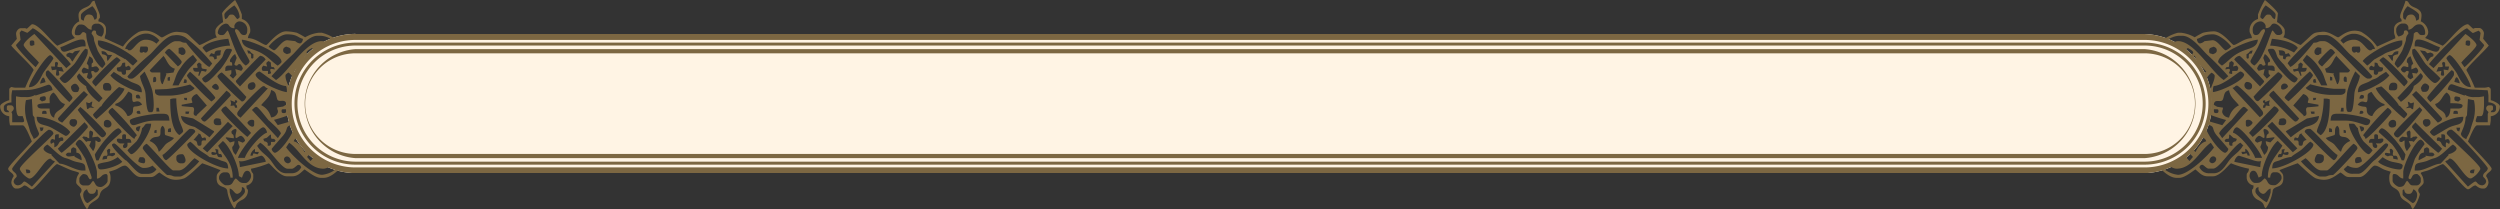 <svg xmlns="http://www.w3.org/2000/svg" viewBox="0 0 549.04 45.93"><rect x="0" y="0" width="549.04" height="45.93" fill="#333333" stroke="none"/><defs><style>.cls-1{fill:#fff4e4;}.cls-1,.cls-2{fill-rule:evenodd;}.cls-2,.cls-3{fill:#7c6742;}</style></defs><title>title_6</title><g id="Layer_2" data-name="Layer 2"><g id="Layer_1-2" data-name="Layer 1"><path class="cls-1" d="M78.07,7.47H471A15.29,15.29,0,0,1,471.62,38H77.42v0a15.29,15.29,0,0,1,.65-30.56"/><path class="cls-2" d="M17.77,3.35c0-.66,1.93-1.62,2.51-2a3.93,3.93,0,0,1,1,1.68v.67c0,.45-.24.49-.5.67-.31-.64-.29-1.18-1.35-1.18-.6,0-1,.67-1,1.35-.38-.11-.67-.17-.67-.68Zm31.51-.17c0-.51,1.77-1.73,2.18-2a4.44,4.44,0,0,1,1.18,2.52c0,.23-.35.4-.51.5-.45-.33-.58-1-1.17-1h-.17c-.77,0-.52.79-1.34,1a2.41,2.41,0,0,1-.17-.84ZM51.46,5.7a1.29,1.29,0,0,1,1-1h.17a1.8,1.8,0,0,1,1.67,2c0,.52-.15,1-.67,1-1.06,0-.79-1.06-1.84-1.34-.22.44-.17-.14-.17.5,0,.07,1.38,3.15,1.48,3.38.23.49,1.71,3,1.71,3.16,0,.46-.55.81-.84,1C51.89,13,50.39,7,50,6.7c-.46.34-.59,1-1.18,1h-.33c-.33,0-.67-.3-.67-.5a2.25,2.25,0,0,1,1.67-2h.17c.81,0,.49,1,1.84,1ZM20.12,6A.94.94,0,0,1,21,5.2h.67A1.7,1.7,0,0,1,22.8,6.37v.5a1.77,1.77,0,0,1-.5,1.18c-2-.47-.62-1.35-1.68-1.35-.21,0-.5.35-.5.68,0,.09.38.45.47.87.12.57,0,.44.19,1s.38,1.08.62,1.72c.35.92,1.73,2.44,1.73,3.13a6.92,6.92,0,0,1-.67.84c-1.53-1-3.52-4.9-3.52-7.54-.3-.21-.29-.34-.67-.34s-.41.67-1,.67h-.34c-.39,0-.5-.12-.5-.5,0-.81.46-1.85,1.17-1.85h.17C19,5.36,19,6.45,20.12,6.54ZM6,7.21a15.24,15.24,0,0,0,1.18-1c1.43.33,7.49,6.56,8.38,7.88l-1,.87-7-7.5C7,7.81,5.2,9.28,5.2,9.89s2.9,3.19,3.35,3.86l-.71,1c-.52-.34-4.32-4.31-4.32-4.83,0-.12.83-.91,1-1.17L4.32,7.21c0-.07.29-.39.37-.51.48.12,1.19.51,1.34.51m21.46,3.52C27.8,9.39,30.26,7.38,32,7.38h.5A4.18,4.18,0,0,1,35,8.88l-.64.71A3.56,3.56,0,0,0,32,8.72c-1.8,0-2.69,2.34-3.52,2.34-.66,0,0-.25-1-.33M59,10.23c.59-.88,2.6-2.69,4-2.69,2.33,0,2.3.68,3.52,1,0,.44-.27,1-.67,1a1.9,1.9,0,0,1-1-.5l-1.68-.2c-1.16-.13-2.43,2.21-3,2.21A3.34,3.34,0,0,1,59,10.23M28,16.76A40,40,0,0,1,32.9,12c1.19-1.07,3.51-4.24,5.32-4.24a3.65,3.65,0,0,1,2.53.49,32.53,32.53,0,0,1,5.85,5.71L46,14.7c-.93-.18-4.48-4.35-5.13-5.31-1.15,0-.89-.34-1.67-.34h-.67c-1.92,0-8.37,8.22-9.56,8.22h-.33c-.45,0-.5-.25-.68-.51m33.87-3.18c0,.23-.66.71-.84.84-1.41-.95-2.06-2-3.94-2.94s-3.78-.85-3.94-2.76c2.25.18,8.72,3.08,8.72,4.86M7.54,9.89c-.47.11-.28.17-.67.17-.23,0-.33-.23-.33-.51V9.39c0-.39.11-.51.5-.51s.5.12.5.51ZM27.45,13c-.6-.41-1.36-.73-2-1.15-1.28-.79-3.95-1-3.95-2.41V8.88c2.53,0,7.82,3.19,8.71,4.53l-1,1c-.68-.46-1.08-1-1.76-1.5m17-2.39c.82-1.22,3.76-1.85,5.7-2l.38,1.5a11.17,11.17,0,0,0-5.24,1.52Zm-31.18-.17c1.18-.27,3.28-1.67,4.7-1.67h.16c.64,0,.67.84.67,1.51h-.5c-1.12,0-3.43,1.17-4.19,1.17-.54,0-.79-.47-.84-1m4.36.69L16.55,12.5l-.61,1-.18-.11c-.67-1.39-1.18-.55-1.18-1.34,0-.27.46-.39.67-.5l.67.18.51-.48Zm13.08,0a2.55,2.55,0,0,1,.16-.83H32c.38,0,.5.11.5.5v.17c0,.32-.3.67-.5.67s-.3-.06-.5-.17c-.45.22.13.17-.51.17-.23,0-.33-.23-.33-.51m16.43.84c.07-.84.57-.84,1.5-.84-.44.92.32,1.15-1,1.18,0,.79.17.65-.5.83-.11-.38-.17-.67-.68-.67h-.5l.44-.72Zm-2.69,5.37c0-.17,1.33-1.07,1.64-1.39a18.1,18.1,0,0,0,1.35-1.66,13,13,0,0,0,1.4-1.62c.28-.5.5-1.87,1.15-1.87h.5c.27,0,.5.1.5.33a20.59,20.59,0,0,1-2.47,4.07c-.61.61-2.56,3-3.4,3a1.13,1.13,0,0,1-.67-.83M54.5,11.73l-.21-.66c.93.07.39.32,1.36.83v.5c0,.48,0,.31-.33.51-.22-.44-.17.13-.17-.51v-.16c0-.51-.2-.47-.65-.51m8.36-1.5c.44.21,1,.19,1,.83v.17c0,.6-.37.45-.84.67-.36-.19-.84-.29-.84-.84s.31-.64.67-.83M24.64,12.07l-1,1.34c-.38-.79.16-1-.53-1.32s-.73.14-.81-.86c1.41,0,.94.84,1.67.84Zm11.57-.5c.19-.3.54-.84,1-.84.13,0,2.69,2.45,2.69,2.85s-.55.81-.84,1Zm4.53-.34v.17a.65.65,0,0,1-.68.67c-.54,0-.12-.15-.83-.34V10.56a2.66,2.66,0,0,1,.83-.17,1.14,1.14,0,0,1,.68.84m-27.67,6c.32-.48,2.52-2.39,3.15-3.06s1.76-2.9,2.55-3.48l.5.2v.64c0,1.4-3.93,6.7-5,6.7-.47,0-1-.7-1.18-1m37.39-4c0-.07.69-1.21,1.17-1.34l.33.84-.5,1.34c0,.24.23.34.51.34s.11-.34.67-.34c.2,0,.67.75.67,1,0,.09-.24.36-.34.5l-1.32-.4.27,1.25-.75.86-.75-.67c.24-.34.37-.33.37-.71v-.5l-1.33.2v-.53a.64.64,0,0,1,.67-.67H51c0-1.38-.5-.23-.5-1.18M6.37,19.11c.12-1.41,3.82-7,4.69-7a1.55,1.55,0,0,1,.67.67c0,.39-2,2.71-2.37,3.49-.57,1.15-1.35,2.88-3,2.88M51.8,17.77c0-.1,5.13-5.53,5.36-5.53a1.57,1.57,0,0,1,1.18.83L52.69,19c-.32-.45-.89-.79-.89-1.22m-31.52.17c0-.45,4.91-5.37,5.37-5.37.16,0,.73.53.84.67L21,19c-.32-.44-.74-.66-.74-1.07m17.61.83c.78-1.63.62-2.29,1.81-3.88a10.14,10.14,0,0,1,2.71-2.82l.88,1.15c-.67,1-1.46,1.41-2.28,2.64a28.63,28.63,0,0,0-1.78,2.91ZM19.63,12.35c.56.33.82.55.82,1.23,0,.32-.33.11-.33.67v.5c.68-.06.37-.17,1-.17.28,0,.55.49.67.67-.19.29-.36.67-.84.67-.32,0-.11-.33-.67-.33s0,.84,0,1.17-.48.55-.67.67L19.07,17l.25-1-1.05.15c-.1-.14-.33-.39-.33-.49a1,1,0,0,1,.5-.84l1,.42,0-.59c0-.37-.13-.36-.39-.69Zm-7.56,1.73c0-.48,0-.31.33-.5.13.09.34.09.34.33,0,.65-.66.84.84.84l.42,1-1.08-.18c0,.56.39,1.05-.35,1.05-.49,0-.17-.71-.17-1.35l-1,.16-.2-.82h.87Zm45.43,1c0-.38.13-.37.33-.67l.83.2c-.1-.51-.16-.32-.16-.71,0-.23.35-.4.51-.5l.48.36c0,1.88.52.23.86,1.48-.41,0-1-.33-1,.17s.66.74-.5.84v-.67H58c-.38,0-.5-.12-.5-.5m-14.42.67c-.55,0-.63-.34-.67-.84h1l-.15-.82.46-.38.51.38c0,1.22.1.9,1.19,1.15-.23.86-.18.36-1.17.34l-.5,1.11-.21-.11.21-.83Zm-17.43-.67c0-.56.56,0,1-.69.29-.48-.05-.58.85-.65v.5c0,.73.38.36.67.17.26.17.51.22.51.67,0,.23-.23.33-.51.33h-.5v.5c0,.39-.12.51-.5.51s-.43-.39-.51-.67c-.6,0-1-.08-1-.67m10.18-2.73-.12-.12c.75.2,1,2.45,2.68,2.85l-.31.85-1.72.22.18.16-.82,2.19-.18-.07a2.65,2.65,0,0,1-.34-1.34V15.92H33.53c-.45,0-.5-.24-.65-.47ZM10.56,15.42c.58.39,5.36,5.63,5.36,6s-.41.63-.67,1c-.67-.45-5.19-5.38-5.19-6v-.34c0-.45.24-.49.5-.67m16,1.41c.92.69,1,.42,1.78.9,1.47.92,2.81.58,2.81,2.55-1.94-.16-6-2.37-6.9-3.71l.73-.78c.5.32,1,.63,1.58,1m36.27,2.11a2.41,2.41,0,0,1,.17.84v.5c-1.64-.13-6.87-2.56-6.87-3.85a1.13,1.13,0,0,1,.84-.67c.35,0,3.81,3.14,5.86,3.18M41.74,15.76c.63.46,5.53,5.25,5.53,5.7,0,.23-.65.71-.84.83-.69-.46-5.36-5.06-5.36-5.69,0-.17.53-.74.67-.84m-20,6.67c-.77-.5-2.79-2.3-2.82-3.49-.58-.31-2-1.38-2-2.18,0-.09.24-.37.34-.5l.15-.15,5.12,5.44Zm27-6.51a69.63,69.63,0,0,1,5.37,5.37c-.2.38-.45,1-1,1-.12,0-5.36-4.86-5.36-5.53,0-.16.64-.84,1-.84m-17-.2a23.41,23.41,0,0,1,1.68,4.1c.22.85.68,4.82-.13,4.82h-.5c-.68,0-.76-3.47-.86-4.18-.15-1.2-1-2.36-1.19-3.74Zm5.07,2c0-.79-.14-.67.5-.84v.84Zm-3.19-.34c0-.27.1-.5.34-.5s.33.23.33.5v.17c0,.51-.19.47-.67.5Zm-24.81,1c0-.35.4-1.34.68-1.34s.42.69.5,1Zm31.69-1c.37.1.5,0,.5.51s-.35.3-.7.32Zm7.54,1.85c0,.38-.12.5-.5.5s-1-.47-1-.67a1.13,1.13,0,0,1,.84-.67,1.13,1.13,0,0,1,.67.84m6.37-.34c0-.54.61-.84,1.17-.84.21,0,.51.35.51.67v.17a1,1,0,0,1-.84.84h-.17a.65.65,0,0,1-.67-.67Zm-38-.5c.55,0,.8.63,1,1-.22.47-.07.84-.67.84h-.33c-.54,0-.84-.61-.84-1.17a1.13,1.13,0,0,1,.84-.67m8,1c0,.39-.11.51-.5.51H23.3a.65.65,0,0,1-.67-.67v-.34a.65.65,0,0,1,.67-.67h.34c.54,0,.83.61.83,1.17m12.07.17a29.55,29.55,0,0,0,5.2-1l1,.79C42.16,20.33,39,21,37.21,21h-2c-.56,0-1.17-.29-1.17-.83v-.51ZM5.7,19.78c2.35,0,4.52-1.17,5-1.17s.8.7.84,1.17L7.76,21l0-.18a3.62,3.62,0,0,1-2.18.5H4.69a10,10,0,0,1-1.17-.17c0,1-.17,4.36.67,4.36H5c.13.59.68,1.34-.17,1.34H2.68V25.31a1.05,1.05,0,0,0-.17-.67c.24-.34.51-.43.51-.84a.65.65,0,0,0-.67-.67H2c-.39,0-.5.12-.5.51v.16c0,.71.23.09.5.84h-.5A.65.65,0,0,1,.84,24v-.5c0-.59,1.06-1,1.67-1V21a10,10,0,0,1,.17-1.17Zm46.43,5c0-.56,5.18-5.87,5.7-5.87s.24.3,1,.5l-6,6.44c-.35-.26-.74-.43-.74-.9ZM22.3,23.3c.16-.72,3.25-3.79,3.85-4.19l1.17.36c0,1.11-5.19,6-6.2,6.68-.25-.37-.67-.59-.67-1,0-.13,1.29-1.35,1.51-1.67ZM12.74,26c0-.11,5.18-5.68,5.7-6l.88.8-5.67,6.14c-.43-.26-.91-.36-.91-.91m37-6.12c.38.28.93.63.93,1.09,0,0-5.26,5.7-5.7,5.7s-.65-.38-.85-.68ZM30.34,21.62c-.38,0-.5-.11-.5-.5,0-.23.23-.33.5-.33s.47.44.5.83Zm-5,1.18c1.38-.37,2.15-1.63,2.85-2.68.36.19.84.29.84.83v.34c0,2.4,1-.15,2.18,1.68-1.6.84-2-.14-2,1.34A1.19,1.19,0,0,1,28,25.48a4.09,4.09,0,0,0-2.68-2.35ZM41.07,22c-.65-.06-.51.1-.67-.5h.67ZM8.88,21.29c.53-.06,1.18-.45,1.18.33,0,.6-.37.45-.84.67l-.54-.46Zm34.24,4.06.13.13c-1.47-.12-.1-1.5-.9-1.95,0,0-2.19-.17-2.45-.23V23l2.33-.42c0-.61-.15-.29-.15-.93a1.6,1.6,0,0,1,1.17-1s2,2.31,2.18,2.51Zm7.5-2.09.14-.62L50.59,22l1,.41,0-.42c.25.07.5,0,.5.33s-.33.2-.33.51.26-.07.33.84c-.8-.09-.28.23-.67-.51Zm-31-.63c.23,0,.1-.18.67-.34l-.19,1,.61.42c-.46,0-.47-.08-.92-.08-.23,0-.09.18-.67.33l-.21-1.5c.52.1.33.16.71.16m37.72.5c.64-.95,2.05-1.79,2.18-3.35,1.19.32,1.05,1.06,1.36,2s1.86-.36,2,1.2l-.72.43-1.29.2c.06.72.17.41.17,1a1.6,1.6,0,0,1-1.51,1.18,4.06,4.06,0,0,0-2.18-2.69M10.9,22a1.69,1.69,0,0,1,.83-1.68c1,.69,1.15,2.15,2.52,2.52-.37,1.38-2.31,1.33-2.35,3-.74-.2-1-1.12-1-2H9.22c-.52,0-1-.15-1-.67s2-.5,2.69-.5ZM7.57,25.79c0,1.6,1,3.27,1,3.55,0,.55-.71,1-1.17,1.17-.15-.55-.61-1-.88-2-.13-.48-.44-1.5-.64-2A9.11,9.11,0,0,1,5.7,22L7,21.75l.21,3.56Zm31.15-3.66a20.58,20.58,0,0,0,.5,3.69c.16,1,1,2.43,1,3,0,.24-.65.72-.84.84-1.82-1.22-2-5.24-2-7.88a2.79,2.79,0,0,1,.84-.17h.5ZM23.3,29.34a1,1,0,0,1-.84.83c-.54,0-5-5.27-5.39-6.06l.56-.62c.69.46,5.67,5.25,5.67,5.85m35.75-2.9c.48.49,2.64,2.32,2.64,2.9,0,0-.6.9-.67,1l-5.7-6.2c.38-.25.59-.67,1-.67s2.28,2.53,2.72,3m-24.69-2.8h.51l.17.83h-.68Zm14.25.5a1.65,1.65,0,0,1,1-.84c.06,0,5.19,5.36,5.53,5.87l-.8.87c-.75-.51-5.74-5.3-5.74-5.9m13.75.67c-.39,0-.5-.12-.5-.5s.23-.34.5-.34h.5c0,.54.06.84-.5.84M30.84,25c-.37,0-.83.05-.83-.34,0-.23.22-.33.5-.33s.31.34.33.67m9.9-.51h.83c-.18.68,0,.49-.83.51Zm-31-.16c.51,0,.47.19.51.67h-1c0-.48,0-.67.5-.67m14.08.33c0-.46.55-.81.84-1a51,51,0,0,1,5.37,6c0,.26-.33.19-.51.84-.7-.19-5.7-5.47-5.7-5.87M47,29l-1,1.16a28.53,28.53,0,0,0-3.25-2.28c-1.42-.39-2.81-.77-3-2.41L42.4,26,47,28.82ZM15.42,29c-.19.29-.54.84-1,.84-.15,0-2.75-1.66-3.43-1.94-1.61-.69-2.9-.36-2.94-2.25,2.57,0,6.38,1.86,7.37,3.35M28.5,26.49c0-.68,5-1.51,6.37-1.51h.84c1.26,0,1.41.35,1.5,1.51H33.86c-2,0-3.92,1-4.52,1s-.84-.58-.84-1m20.11.67c0,.23-.22.33-.5.33h-.5a.65.65,0,0,1-.67-.67v-.17a.65.65,0,0,1,.67-.67,2.41,2.41,0,0,1,.84.17c0,.69.16.38.16,1m7.21.16c0,.39-.11.51-.5.51a1.68,1.68,0,0,1-1-.84,1.13,1.13,0,0,1,.84-.67h.17c.39,0,.5.11.5.5Zm-38.89-.5V27a1.13,1.13,0,0,1-.67.84c-.43,0-1-.37-1-.84s.22-.84.67-.84h.34a.65.65,0,0,1,.67.67m7.54.34v.16a.74.74,0,0,1-.83.67c-.4,0-.84-.21-.84-.67V27a.65.65,0,0,1,.67-.67h.17a1,1,0,0,1,.83.84m25.58-.41,1.05.94-5.59,5.75-1-.85ZM31.18,28.16c.59-.4.58-1,1.17-1h.84c0,2-3.26,6.7-4.36,6.7-.23,0-.71-.65-.84-.84.37-.54,1.36-1.32,2-2a6.71,6.71,0,0,0,1.21-2.82m-1.34,0c0-.35.62-.47,1-.5l-.35,1.17c-.36-.1-.65-.16-.65-.67m-20.92.66L8.71,28h.85c-.16.66-.08.68-.64.83m9.65-2c.29.42.71.63.71,1V28a38.31,38.31,0,0,1-5.7,5.54c-.23,0-.72-.66-.88-.88ZM36.88,29c0-.74,0-.78.67-.84V29Zm13.91,0a1.13,1.13,0,0,1,.84-.67c.76,0-.19,1.27.17,2,.56-.15.69-.5,1.17-.5a1.63,1.63,0,0,1,.84,1c0,.23-.35.4-.5.51l-1-.4c0,1,.31.92.31,1.4,0,.06-.74,1.48-.84,1.68A2.23,2.23,0,0,1,51,32.35c0-.21.48-.29.5-1.34l-1,.28-.95-1,.14-.14,1.66.22c0-1.28-.5-.6-.5-1.35m-30,4.86a24.56,24.56,0,0,1,2.3-3.23c.55-.54,2.1-2.47,2.89-2.47a1.13,1.13,0,0,1,.67.84s-2.68,2.38-3,2.73a14.43,14.43,0,0,0-2.06,3.47h-.5a5.71,5.71,0,0,1-.33-1.34m13.07-4.69c0-.65,0-.53.5-.67v.67ZM35.71,34c.8-.22,5.55-5.7,6-5.7h.17c.51,0,1,.15,1,.67,0,.12-6,6.2-6.37,6.2s-.79-.7-.83-1.17m16.59.67c.36-1.52,4.58-6.71,5.53-6.71.42,0,.8.7.84,1.18-1.37.36-4.47,4.06-4.86,5.53ZM2.68,37.05c0-.59,7.34-8.55,8.05-8.55.43,0,1,.36,1,.84s-7.37,6.82-7.37,7.71v.16a4.67,4.67,0,0,0,2,2h.17c1.21,0,3.34-4.36,4.52-4.36.26,0,.19.33.84.5l.17.15L7,41l-.14-.13c-.3-.2-1.18-1-1.51-1s-.49.83-1.51.83A.94.94,0,0,1,3,39.9c0-.63.67-.93.67-1.18,0-.88-1-.94-1-1.67m15.93-7h.16c.55,0,.13.14.84.33V29s.17-.33.17-.34c.29.08.67.2.67.51,0,.63-.11.31-.17,1L21.45,30c.29.21.68.38.68.85,0,.24-.23.34-.51.34s-.09-.18-.67-.34v1a2.88,2.88,0,0,1-.5,1.34L19.6,32,20,31l-.57,0c-.32,0-.29.06-.5.17l-.87-1c.48-.26-.1-.2.54-.2m14.25,1c.8-1.19,1.51-.72,2.11-1.07s-.1-1.67.74-2.28c.85.62.26,1.69.63,2.05,0,0,1.69.53,1.88.63-.48.71-1.19.79-1.81,1.38-.39.38-1.16,1.54-1.54,1.64a3.16,3.16,0,0,0-2-2.35M12.07,30c0-.56.3-.49.84-.51v.84c.47-.11.28-.17.67-.17.23,0,.33.23.33.51,0,.58-.53-.11-1,.8-.25.45-.38.71-1,.87.2-2.38-.84.28-.84-1.34,0-.09.24-.37.34-.5l.66.19Zm31.35-.67c.89.07.5.25,1,1,.63-.15.77-.35.84.5h-.5c-1,0,0,1.18-1,1.18-.79,0,0-1.08-1.27-1.26l1.1-1.29Zm17.1,1.5c-.2.27,0,.34-.51.34h-.5c0,.54.05.84-.5.84s.1-.37-.4-.76-.54.13-.78-.75l.77-.25.8-.72.11.13c0,1.53.36.3,1,1.17M28,31.85a.64.64,0,0,1-.67.67c-.23,0-.33-.23-.33-.5,0-.09.24-.37.33-.51l-1,0c-.29-.15-.67-.32-.67-.79s.78-.2,1.17-.17V30c0-.39.12-.51.5-.51s.34.23.34.51v.5h.5c.55,0,.63.34.67.84H28ZM16.6,31.68a1.65,1.65,0,0,1,.83-1c1.11,0,3.86,5.46,3.86,7.21v1.34c.95-.08,1-1,2-1,.24,0,.34.23.34.5v1c0,.49-1,1.34-1.51,1.34-1.28,0-1.11-.92-1.68-1.34-.45.33-.58,1-1.17,1h-1a1,1,0,0,1-.84-.83v-.67c0-.37.68-1,.84-1,1.23,0,.9.73,1.51,1.17.28-.19.34,0,.34-.5,0-.06-1.22-3.49-1.38-4a28.3,28.3,0,0,0-2.14-3.22m11,3.55c-.53-.41-3-2.77-3-3.38,0-.23.23-.34.5-.34.59,0,5,5.37,6.38,5.37h.33a3.34,3.34,0,0,0,1.68-.5l.87.8a2.24,2.24,0,0,1-2,1H31.18c-1.08,0-2.58-2.23-3.55-3m18.3-.7a8.49,8.49,0,0,1,2.59.77c1.21.4,1.48.26,1.6,1.75-2.72,0-9-3.7-9-5.2,0-.28.48-.54.67-.67.65.44,1.29,1.22,2,1.81.51.41,2,1.26,2.15,1.54m2-2.51,1-1c1.31.88,3.52,5.38,3.52,7.71l.67.34c.24-.51.43-1.51,1.17-1.51.55,0,.84.61.84,1.17s-.64,1.51-1.17,1.51h-.5c-.9,0-1.09-.61-1.68-1-.77.51-.51,1.5-1.84,1.5h-.34c-.51,0-1.51-1.06-1.51-1.5v-.34a1.28,1.28,0,0,1,1-1h.67c.59,0,.79.59.84,1.17h.5c0-3.33-2-4.88-3.19-7m8.55,0,.67-.67c1.74.91,4.62,5.7,6,5.7h1c.44,0,1.09-.84,1.35-.84.44,0,.49.24.67.5A2.27,2.27,0,0,1,64,38.05H62.86c-1.7,0-2.59-1.75-3.39-2.81-.91-1.21-2.26-1.86-3-3.22m6.37.33.67-1c2.38,1.59,4,5.7,7.55,5.7a2.91,2.91,0,0,0,1.6-.68,14.28,14.28,0,0,1-3.58-2l-.89,1-.12-.16-.64-.75.78-.84a10.32,10.32,0,0,1-.82-.8l-.5.59c-.53-1-1.2-2.1-2.37-2.37a1,1,0,0,1,.94-.79,15.1,15.1,0,0,1-.93-1.84c-.87,2.1-3.29,5.15-4.2,5.15a1.13,1.13,0,0,1-.67-.84c0-.1,2.19-2.56,2.47-2.89,1.39-1.65.27-1.95,2-2.46-.08-.24-.16-.48-.22-.73L61,27.47l-.83-1.15a33.42,33.42,0,0,0,3.46-1.12,14.1,14.1,0,0,1-.21-2.44A14.84,14.84,0,0,1,63.69,20c-.3-1.37-1-2.24-1-3.4,0-.28.48-.55.67-.68a3.39,3.39,0,0,1,1.12,1.38q.26-.64.57-1.26a.88.88,0,0,0-.52-.28A9.74,9.74,0,0,1,66,14.21c.74-.73.61-1.08,1-2a1.46,1.46,0,0,1,.38.46c.13-.14.27-.28.41-.41a2,2,0,0,1-.46-.72c0-.41.85-.79,1.17-1a6,6,0,0,1,.63.56,15,15,0,0,1,2.7-1.63,2.12,2.12,0,0,0-1.15-.44c-3.59,0-7.29,6.7-10.06,8.55l-1-.84a62.44,62.44,0,0,1,4.73-4.82c1.15-1.15,3.39-4.06,5.33-4.06h.83a5,5,0,0,1,2.67,1.06,6.37,6.37,0,0,1,.66-.21c-.26-.2-.48-.35-.58-.42a9.43,9.43,0,0,0-2.58-1.1h-.67a7.64,7.64,0,0,0-3,1,18.09,18.09,0,0,0-1.82-1,11.56,11.56,0,0,0-2.38-.31c-1.9,0-4,3-4.36,3-.69,0-2.22-1.47-4-1.51.07-.82.51-1,.51-1.51a2.57,2.57,0,0,0-1.85-2.68v-1A19.45,19.45,0,0,0,51.63,0c-.37.27-2.91,2.52-2.85,3L49,4.86c-.54.27-1.7,1.18-1.7,1.84v.51a1.66,1.66,0,0,0,.34,1c-1.16.27-3.43,1.68-3.86,1.68,0,0-1.29-1.16-2.13-2S40.37,7.15,39.06,7C37.51,6.85,36,8.21,35.54,8.21S33.24,6,30.48,7A11.08,11.08,0,0,0,27,10.23L23,8.42c0-.66.28-.7.28-1.55v-.5c0-1-.87-1.49-1.68-1.68.09-1,.34-.35.34-1V3.52c0-.58-.91-2.24-1.17-3.35-1,.08-.34.78-1.92,1.44-.77.32-1.6.74-1.6,1.74v.17a9.73,9.73,0,0,0,.16,1.17A2.83,2.83,0,0,0,15.76,7c0,.76.36.87.67,1.34l-3.85,1.7c-1.33-.91-4-4.72-5.54-4.72-.12,0-.91.84-1.17,1A1,1,0,0,0,5.2,6.2H4.53c-.48,0-1,.7-1,1.18a8.44,8.44,0,0,0,.17,1.17L2.47,10c.63.91,4.91,4.81,4.91,5.4a38.2,38.2,0,0,0-1.85,3.86h-2a3.27,3.27,0,0,1-1-.17c-.26.17-.5.22-.5.67V22c-.6.14-2,.8-2,1.34a2.19,2.19,0,0,0,2,2.18v.84a8,8,0,0,0,.17,1.17H5c.61,0,1.66,2.86,2,3.52-.61.91-5.2,5.37-5.2,6S3,38,3,38.72a2.67,2.67,0,0,0-.51,1.34c0,.53.45,1.35,1,1.35h.33c.79,0,1.38-.68,1.51-.68.64,0,1.16.84,1.68.84.79,0,4.9-5.53,5.53-5.53.18,0,2.65,1.23,3.42,1.44,2.59.73.77.17.77,2.58,0,.56,1.18,1.09,1.18,1.68s-.34.55-.34,1a9.79,9.79,0,0,0,1.51,3.18c.62-.45,0-.69,1.41-1.61.71-.46,1.21-.68,1.44-1.57.5-1.94,2.35-.9,2.35-3.69,0-1.82-1.15-1,.94-1.74.79-.26,1.49-.94,2.24-.94s2,2.51,3.35,2.51h2.35c.81,0,1.13-.63,1.85-1C36.62,39,37.73,40,40.37,39.2c1-.33,3.91-3.33,4.05-3.33s3.81,1.4,4,1.51c-.36.54-.84.67-.84,1.51v.34c0,2.3,2.3,1.39,2.35,2.84a8.72,8.72,0,0,0,1.5,3.69c.7-.5,0-1,1.68-1.84a2.21,2.21,0,0,0,1.34-2c0-.65-.31,0-.33-1.18a1.79,1.79,0,0,0,1.5-1.84v-.5c0-.53-.42-.36-.5-1.34A20.47,20.47,0,0,0,59,35.87c.34,0,2.31,2.85,4,2.85H64.2c1.31,0,2-1,2.69-1.51.74.5,2.39,1.85,3.52,1.85h.67c1.34,0,2.62-1.14,3.59-2.06l-.57-.15a5.8,5.8,0,0,1-3.36,1.54c-2.31,0-6.84-4.48-7.88-6m-31.51.17c0-.46.54-.81.84-1,1,.7,5.24,5.87,5.86,5.87h1.18c1.37,0,2.54-2,3.52-2.69l1,.68c-.46.7-3.31,3.35-4.19,3.35h-1c-.74,0-.6-.33-1.85-.33-.78-.53-5.36-5.4-5.36-5.87m-21.79.17c0-.47.54-.81.83-1,1.16.78,2.56,2.61,4.06,3,1.2.3,1.26.6,2.64.88s1.68.29,1.68,1.83H18.1c-1.44,0-3.77-1.51-5-1.5L11.24,34l.16-.15c-.63,0-1.84-.65-1.84-1.17m37.91.83-.2-.83.67.19v.48c0,1,.73-.14.84,1.17h-.5c-.53,0-.48-.3-.67-.67-.28.14-1.18.39-1.18-.17s.45-.18,1-.17m-24-.33c.08-.16.29-.5.5-.5.5,0,.2.6.17,1,.54,0,1.17-.33,1.17.17,0,.27-.46.39-.67.5A1,1,0,0,0,24,34.2c-.51,0-.46.19-.5.67l-1,.19c.14-1.82,1.47.18,1-1.87M55,34.2a2,2,0,0,1,1-1.51v.67h.84c-.24.88-.33.4-1.18.33-.38.74.13.42-.66.51m-38.23-.67c.82.06,1.11.71,1.18,1.51l-.09.16-1.53-.8.11-.2a10.2,10.2,0,0,1-1.18.16h-.16c-.38,0-.37-.13-.67-.33.17-.26.22-.5.67-.5h.5V33c0-.44.24-.49.5-.67.37.2.67.15.67.67Zm23.3.33c.31,0,.68.92.68,1.34a.65.65,0,0,1-.68.67h-.5a1,1,0,0,1-.84-.83v-.51c0-.59.75-.67,1.34-.67m23.81,1.51c0,.2-.35.5-.67.5a1,1,0,0,1-.84-.83.65.65,0,0,1,.67-.68c.48,0,.84.58.84,1m-32,0c0,.27-.1.5-.33.5s-1.18-.17-1.18-.5a2,2,0,0,1,.34-.84h.5a.65.65,0,0,1,.67.67Zm20.79,1.34c-.06-2.36-.9-.64,1.77-1.58.38-.13,2.84-.93,2.92-.93.43,0,1,.84,1,1.34Zm-31.18-.5c0-.35,1.84-.56,2.31-.7a6.28,6.28,0,0,0,2.05-1l1,1c-.59.79-3.34,1.71-4.73,1.71-.52,0-.67-.49-.67-1m-15.8,1c.51,0,1,.08,1,.5s-.46.32-.83.33Zm45.64,7.2a8.27,8.27,0,0,1-.84-2.18v-.83c.86.23,1,1.17,1.67,1.17a1.28,1.28,0,0,0,1-1v-.5c.52.14.67.33.67,1s-2,2.22-2.51,2.34m-32,.17c-.61,0-1-1.22-1-1.68a1.33,1.33,0,0,1,.84-1.34c.1.39.36,1,.84,1h.33c.54,0,.8-.47.84-1,.28.2.34,0,.34.51v.67c0,.33-2.18,1.84-2.18,1.84"/><path class="cls-2" d="M531.27,3.35c0-.66-1.93-1.62-2.51-2a3.93,3.93,0,0,0-1,1.68v.67c0,.45.24.49.5.67.31-.64.29-1.18,1.34-1.18.61,0,1,.67,1,1.35.38-.11.67-.17.67-.68Zm-31.51-.17c0-.51-1.77-1.73-2.18-2a4.44,4.44,0,0,0-1.18,2.52c0,.23.35.4.51.5.45-.33.58-1,1.17-1h.17c.77,0,.52.79,1.34,1a2.66,2.66,0,0,0,.17-.84ZM497.58,5.7a1.29,1.29,0,0,0-1-1h-.17a1.8,1.8,0,0,0-1.67,2c0,.52.15,1,.67,1,1.06,0,.79-1.06,1.84-1.34.22.44.17-.14.17.5,0,.07-1.38,3.15-1.49,3.38-.22.49-1.7,3-1.7,3.16,0,.46.55.81.84,1,2.09-1.4,3.59-7.4,4-7.72.46.34.59,1,1.18,1h.33c.33,0,.67-.3.67-.5a2.25,2.25,0,0,0-1.67-2h-.17c-.82,0-.49,1-1.84,1ZM528.92,6a.94.94,0,0,0-.83-.83h-.67a1.7,1.7,0,0,0-1.18,1.17v.5a1.77,1.77,0,0,0,.5,1.18c2-.47.62-1.35,1.68-1.35.21,0,.5.35.5.68,0,.09-.38.45-.47.87-.12.57,0,.44-.19,1s-.38,1.08-.62,1.72c-.35.92-1.73,2.44-1.73,3.13a6.92,6.92,0,0,0,.67.84c1.53-1,3.52-4.9,3.52-7.54.3-.21.29-.34.67-.34s.41.67,1,.67h.34c.39,0,.5-.12.5-.5,0-.81-.46-1.85-1.17-1.85h-.17c-1.19,0-1.26,1.09-2.35,1.18ZM543,7.21a15.24,15.24,0,0,1-1.18-1c-1.43.33-7.49,6.56-8.38,7.88l1,.87,7-7.5c.61.36,2.44,1.83,2.44,2.44s-2.9,3.19-3.35,3.86l.71,1c.52-.34,4.32-4.31,4.32-4.83,0-.12-.83-.91-1-1.17l.21-1.51c0-.07-.29-.39-.37-.51-.48.12-1.19.51-1.34.51m-21.46,3.52c-.31-1.34-2.77-3.35-4.53-3.35h-.5A4.18,4.18,0,0,0,514,8.88l.64.71A3.56,3.56,0,0,1,517,8.72c1.8,0,2.69,2.34,3.52,2.34.66,0,0-.25,1-.33M490,10.23c-.59-.88-2.6-2.69-4-2.69-2.33,0-2.3.68-3.52,1,0,.44.27,1,.67,1a1.9,1.9,0,0,0,1-.5l1.68-.2c1.16-.13,2.43,2.21,3,2.21a3.34,3.34,0,0,0,1.17-.83m31,6.53a39.22,39.22,0,0,0-4.9-4.81c-1.19-1.07-3.51-4.24-5.32-4.24h-1.51c-1.15,0-6.35,5.21-6.87,6.2l.57.79c.93-.18,4.48-4.35,5.13-5.31,1.15,0,.89-.34,1.67-.34h.67c1.92,0,8.36,8.22,9.56,8.22h.33c.45,0,.5-.25.67-.51m-33.86-3.18c0,.23.66.71.84.84,1.41-.95,2.06-2,3.94-2.94s3.78-.85,3.94-2.76c-2.25.18-8.72,3.08-8.72,4.86M541.5,9.89c.47.11.28.17.67.17.23,0,.33-.23.33-.51V9.39c0-.39-.11-.51-.5-.51s-.5.12-.5.51ZM521.59,13c.6-.41,1.36-.73,2-1.15,1.28-.79,4-1,4-2.41V8.88c-2.53,0-7.82,3.19-8.71,4.53l1,1c.68-.46,1.08-1,1.76-1.5m-17-2.39c-.82-1.22-3.76-1.85-5.7-2l-.38,1.5a11.17,11.17,0,0,1,5.24,1.52Zm31.18-.17c-1.18-.27-3.28-1.67-4.7-1.67h-.16c-.64,0-.67.84-.67,1.51h.5c1.12,0,3.43,1.17,4.19,1.17.54,0,.79-.47.84-1m-4.36.69,1,1.42.61,1,.18-.11c.67-1.39,1.18-.55,1.18-1.34,0-.27-.46-.39-.67-.5l-.67.18-.51-.48Zm-13.08,0a2.55,2.55,0,0,0-.16-.83H517c-.38,0-.5.11-.5.5v.17c0,.32.3.67.5.67s.3-.06.5-.17c.45.22-.13.17.51.17.23,0,.33-.23.33-.51m-16.43.84c-.07-.84-.57-.84-1.5-.84.43.92-.32,1.15,1,1.18,0,.79-.17.65.5.83.11-.38.17-.67.67-.67h.51l-.44-.72Zm2.69,5.37c0-.17-1.33-1.07-1.64-1.39a18.1,18.1,0,0,1-1.35-1.66,13,13,0,0,1-1.4-1.62c-.28-.5-.5-1.87-1.15-1.87h-.5c-.27,0-.5.1-.5.33a20.59,20.59,0,0,0,2.47,4.07c.62.61,2.56,3,3.4,3a1.13,1.13,0,0,0,.67-.83m-10.08-5.54.21-.66c-.93.07-.39.32-1.36.83v.5c0,.48.05.31.33.51.22-.44.17.13.17-.51v-.16c0-.51.2-.47.65-.51m-8.36-1.5c-.44.21-1,.19-1,.83v.17c0,.6.37.45.84.67.36-.19.84-.29.84-.84s-.31-.64-.67-.83m38.22,1.84,1,1.34c.38-.79-.16-1,.53-1.32s.73.14.81-.86c-1.41,0-.94.84-1.67.84Zm-11.57-.5c-.19-.3-.54-.84-1-.84-.13,0-2.69,2.45-2.69,2.85s.55.81.84,1Zm-4.53-.34v.17a.65.65,0,0,0,.68.67c.54,0,.12-.15.83-.34V10.56a2.66,2.66,0,0,0-.83-.17,1.14,1.14,0,0,0-.68.84m27.67,6c-.32-.48-2.52-2.39-3.15-3.06s-1.76-2.9-2.55-3.48l-.5.2v.64c0,1.4,3.93,6.7,5,6.7.47,0,1-.7,1.18-1m-37.39-4c0-.07-.69-1.21-1.17-1.34l-.33.84.5,1.34c0,.24-.23.34-.51.34s-.11-.34-.67-.34c-.2,0-.67.75-.67,1,0,.09.24.36.34.5l1.32-.4-.27,1.25.75.86.75-.67c-.24-.34-.37-.33-.37-.71v-.5l1.33.2v-.53a.64.64,0,0,0-.67-.67h-.84c0-1.38.5-.23.5-1.18m44.09,5.87c-.12-1.41-3.82-7-4.69-7a1.55,1.55,0,0,0-.67.67c0,.39,2,2.71,2.37,3.49.57,1.15,1.35,2.88,3,2.88m-45.43-1.34c0-.1-5.13-5.53-5.36-5.53a1.57,1.57,0,0,0-1.18.83L496.35,19c.32-.45.89-.79.89-1.22m31.52.17c0-.45-4.91-5.37-5.37-5.37-.16,0-.73.53-.84.67L528,19c.32-.44.74-.66.74-1.07m-17.61.83c-.78-1.63-.62-2.29-1.81-3.88a10.14,10.14,0,0,0-2.71-2.82l-.88,1.15c.67,1,1.46,1.41,2.28,2.64a28.63,28.63,0,0,1,1.78,2.91Zm18.26-6.42c-.56.33-.82.55-.82,1.23,0,.32.33.11.33.67v.5c-.68-.06-.37-.17-1-.17-.28,0-.55.49-.67.67.19.29.36.67.84.67.32,0,.11-.33.67-.33s0,.84,0,1.17.48.55.67.67L530,17l-.25-1,1,.15c.1-.14.33-.39.33-.49a1,1,0,0,0-.5-.84l-1,.42,0-.59c0-.37.14-.36.4-.69ZM537,14.08c0-.48-.05-.31-.33-.5-.13.09-.34.09-.34.33,0,.65.66.84-.84.84l-.42,1,1.08-.18c0,.56-.39,1.05.35,1.05.49,0,.17-.71.17-1.35l1,.16.2-.82H537Zm-45.43,1c0-.38-.13-.37-.33-.67l-.83.2c.1-.51.16-.32.16-.71,0-.23-.35-.4-.51-.5l-.48.36c0,1.88-.52.23-.86,1.48.41,0,1-.33,1,.17s-.66.74.5.84v-.67H491c.38,0,.5-.12.5-.5m14.42.67c.55,0,.63-.34.67-.84h-1l.15-.82-.46-.38-.51.38c0,1.22-.1.9-1.19,1.15.23.86.18.36,1.17.34l.5,1.11.21-.11-.21-.83Zm17.43-.67c0-.56-.56,0-1-.69-.29-.48,0-.58-.85-.65v.5c0,.73-.38.36-.67.17-.26.17-.51.22-.51.67,0,.23.23.33.51.33h.5v.5c0,.39.12.51.5.51s.43-.39.51-.67c.6,0,1-.08,1-.67m-10.18-2.73.12-.12c-.75.2-1,2.45-2.68,2.85l.31.85,1.72.22-.18.16.82,2.19.18-.07a2.65,2.65,0,0,0,.34-1.34V15.92h1.67c.45,0,.5-.24.65-.47Zm25.27,3.06c-.58.39-5.36,5.63-5.36,6s.41.63.67,1c.67-.45,5.19-5.38,5.19-6v-.34c0-.45-.24-.49-.5-.67m-16,1.41c-.92.69-1,.42-1.78.9-1.47.92-2.81.58-2.81,2.55,1.94-.16,6-2.37,6.9-3.71l-.73-.78c-.5.32-1,.63-1.58,1m-36.27,2.11a2.41,2.41,0,0,0-.17.84v.5c1.64-.13,6.87-2.56,6.87-3.85a1.13,1.13,0,0,0-.84-.67c-.35,0-3.81,3.14-5.86,3.18m21.12-3.18c-.63.46-5.53,5.25-5.53,5.7,0,.23.65.71.83.83.7-.46,5.37-5.06,5.37-5.69,0-.17-.53-.74-.67-.84m20,6.67c.77-.5,2.79-2.3,2.82-3.49.58-.31,2-1.38,2-2.18,0-.09-.24-.37-.34-.5l-.15-.15-5.12,5.44Zm-27-6.51a69.63,69.63,0,0,0-5.37,5.37c.2.38.45,1,1,1,.12,0,5.36-4.86,5.36-5.53,0-.16-.64-.84-1-.84m17-.2a23.41,23.41,0,0,0-1.68,4.1c-.22.85-.68,4.82.13,4.82h.5c.68,0,.76-3.47.86-4.18.15-1.2,1-2.36,1.19-3.74Zm-5.07,2c0-.79.14-.67-.5-.84v.84Zm3.19-.34c0-.27-.1-.5-.34-.5s-.34.23-.34.5v.17c0,.51.2.47.68.5Zm24.81,1c0-.35-.4-1.34-.68-1.34s-.43.69-.5,1Zm-31.69-1c-.37.1-.5,0-.5.51s.34.3.7.32Zm-7.54,1.85c0,.38.12.5.5.5s1-.47,1-.67a.76.76,0,0,0-1.51.17m-6.37-.34c0-.54-.61-.84-1.17-.84-.21,0-.51.35-.51.67v.17a1,1,0,0,0,.84.84h.17a.65.65,0,0,0,.67-.67Zm38.05-.5c-.55,0-.8.63-1,1,.22.47.07.84.67.84h.33c.54,0,.84-.61.84-1.17a1.13,1.13,0,0,0-.84-.67m-8,1c0,.39.11.51.5.51h.67a.65.65,0,0,0,.67-.67v-.34a.65.65,0,0,0-.67-.67h-.34c-.54,0-.83.61-.83,1.17m-12.07.17a29.55,29.55,0,0,1-5.2-1l-1,.79c.62.93,3.83,1.55,5.57,1.55h2c.56,0,1.17-.29,1.17-.83v-.51Zm30.84.17c-2.35,0-4.52-1.17-5-1.17s-.8.7-.84,1.17L541.28,21l.05-.18a3.62,3.62,0,0,0,2.18.5h.84a10,10,0,0,0,1.17-.17c0,1,.17,4.36-.67,4.36H544c-.14.59-.68,1.34.17,1.34h2.18V25.31a1.05,1.05,0,0,1,.17-.67c-.24-.34-.51-.43-.51-.84a.65.65,0,0,1,.67-.67H547c.39,0,.5.12.5.51v.16c0,.71-.23.09-.5.84h.5a.65.65,0,0,0,.67-.67v-.5c0-.59-1.06-1-1.67-1V21a10,10,0,0,0-.17-1.17Zm-46.43,5c0-.56-5.18-5.87-5.7-5.87s-.24.3-1,.5l6,6.44c.35-.26.74-.43.74-.9Zm29.83-1.51c-.16-.72-3.25-3.79-3.85-4.19l-1.17.36c0,1.11,5.19,6,6.2,6.68.25-.37.67-.59.67-1,0-.13-1.29-1.35-1.51-1.67ZM536.3,26c0-.11-5.18-5.68-5.7-6l-.88.8,5.67,6.14c.43-.26.91-.36.91-.91m-37-6.12c-.38.28-.93.63-.93,1.09,0,0,5.26,5.7,5.7,5.7s.65-.38.85-.68Zm19.36,1.76c.38,0,.5-.11.5-.5,0-.23-.23-.33-.5-.33s-.47.44-.5.83Zm5,1.18c-1.38-.37-2.15-1.63-2.85-2.68-.36.19-.84.29-.84.83v.34c0,2.4-1-.15-2.18,1.68,1.6.84,2-.14,2,1.34A1.19,1.19,0,0,0,521,25.48a4.13,4.13,0,0,1,2.69-2.35ZM508,22c.65-.06.51.1.67-.5H508Zm32.19-.67c-.53-.06-1.18-.45-1.18.33,0,.6.37.45.84.67l.54-.46Zm-34.24,4.06-.13.13c1.47-.12.1-1.5.9-1.95,0,0,2.19-.17,2.45-.23V23l-2.33-.42c0-.61.15-.29.15-.93a1.6,1.6,0,0,0-1.17-1s-2,2.31-2.18,2.51Zm-7.5-2.09-.14-.62.17-.67-1,.41,0-.42c-.25.07-.5,0-.5.33s.33.2.33.51-.26-.07-.33.84c.8-.09.28.23.67-.51Zm31-.63c-.23,0-.1-.18-.67-.34l.19,1-.61.42c.46,0,.47-.08.92-.08.23,0,.09.18.67.33l.2-1.5c-.51.1-.32.16-.7.16m-37.72.5c-.64-.95-2-1.79-2.18-3.35-1.19.32-1,1.06-1.36,2s-1.86-.36-2,1.2l.72.43,1.29.2c-.06.72-.17.41-.17,1a1.6,1.6,0,0,0,1.51,1.18,4.06,4.06,0,0,1,2.18-2.69M538.14,22a1.69,1.69,0,0,0-.83-1.68c-1,.69-1.15,2.15-2.52,2.52.37,1.38,2.31,1.33,2.35,3,.74-.2,1-1.12,1-2h1.68c.52,0,1-.15,1-.67s-2-.5-2.69-.5Zm3.33,3.83c0,1.6-1,3.27-1,3.55,0,.55.71,1,1.17,1.17.15-.55.61-1,.88-2,.13-.48.44-1.5.63-2a9,9,0,0,0,.17-4.53L542,21.75l-.21,3.56Zm-31.15-3.66a20.58,20.58,0,0,1-.5,3.69c-.16,1-1,2.43-1,3,0,.24.65.72.84.84,1.82-1.22,2-5.24,2-7.88a2.79,2.79,0,0,0-.84-.17h-.5Zm15.42,7.21a1,1,0,0,0,.84.83c.54,0,5-5.27,5.39-6.06l-.56-.62c-.69.46-5.67,5.25-5.67,5.85M490,26.44c-.48.49-2.64,2.32-2.64,2.9,0,0,.6.9.67,1l5.7-6.2c-.38-.25-.59-.67-1-.67s-2.28,2.53-2.72,3m24.68-2.8h-.5l-.17.83h.67Zm-14.24.5a1.65,1.65,0,0,0-1-.84c-.06,0-5.19,5.36-5.53,5.87l.8.87c.75-.51,5.74-5.3,5.74-5.9m-13.75.67c.39,0,.5-.12.5-.5s-.23-.34-.5-.34h-.5c0,.54-.06.84.5.84M518.2,25c.36,0,.83.05.83-.34,0-.23-.23-.33-.5-.33s-.31.34-.33.67m-9.9-.51h-.83c.18.68,0,.49.83.51Zm31-.16c-.51,0-.47.19-.51.67h1c0-.48,0-.67-.5-.67m-14.08.33c0-.46-.55-.81-.84-1a51,51,0,0,0-5.37,6c0,.26.33.19.51.84.7-.19,5.7-5.47,5.7-5.87M502.09,29l1,1.16a28.53,28.53,0,0,1,3.25-2.28c1.42-.39,2.81-.77,2.95-2.41l-2.67.56L502,28.82Zm31.53,0c.19.29.54.84,1,.84.15,0,2.75-1.66,3.43-1.94,1.61-.69,2.9-.36,2.94-2.25-2.57,0-6.38,1.86-7.37,3.35m-13.08-2.51c0-.68-5-1.51-6.37-1.51h-.84c-1.27,0-1.41.35-1.5,1.51h3.35c2,0,3.92,1,4.52,1s.84-.58.84-1m-20.11.67c0,.23.22.33.5.33h.5a.65.65,0,0,0,.67-.67v-.17a.65.65,0,0,0-.67-.67,2.41,2.41,0,0,0-.84.17c0,.69-.16.38-.16,1m-7.21.16c0,.39.11.51.5.51a1.68,1.68,0,0,0,1-.84,1.13,1.13,0,0,0-.84-.67h-.17c-.39,0-.5.11-.5.5Zm38.89-.5V27a1.13,1.13,0,0,0,.67.84c.43,0,1-.37,1-.84s-.22-.84-.67-.84h-.34a.65.65,0,0,0-.67.67m-7.54.34v.16a.74.74,0,0,0,.83.67c.4,0,.84-.21.84-.67V27a.65.65,0,0,0-.67-.67h-.17a1,1,0,0,0-.83.84M499,26.75l-1.05.94,5.59,5.75,1-.85Zm18.87,1.41c-.59-.4-.58-1-1.17-1h-.84c0,2,3.26,6.7,4.36,6.7.23,0,.71-.65.83-.84-.36-.54-1.35-1.32-2-2a6.71,6.71,0,0,1-1.21-2.82m1.34,0c0-.35-.62-.47-1-.5l.35,1.17c.36-.1.65-.16.65-.67m20.92.66.21-.82h-.85c.16.66.08.68.64.83m-9.65-2c-.29.42-.71.63-.71,1V28a38.31,38.31,0,0,0,5.7,5.54c.23,0,.72-.66.88-.88ZM512.16,29c0-.74,0-.78-.67-.84V29Zm-13.91,0a1.13,1.13,0,0,0-.84-.67c-.76,0,.19,1.27-.17,2-.56-.15-.69-.5-1.17-.5a1.63,1.63,0,0,0-.84,1c0,.23.35.4.5.51l1-.4c0,1-.31.92-.31,1.4,0,.06.74,1.48.84,1.68a2.23,2.23,0,0,0,.84-1.68c0-.21-.48-.29-.5-1.34l1,.28.95-1-.14-.14-1.67.22c0-1.28.51-.6.51-1.35m30,4.86a24.56,24.56,0,0,0-2.3-3.23c-.55-.54-2.11-2.47-2.89-2.47a1.13,1.13,0,0,0-.67.84s2.68,2.38,3,2.73a14.77,14.77,0,0,1,2.06,3.47h.5a5.71,5.71,0,0,0,.33-1.34m-13.07-4.69c0-.65,0-.53-.51-.67v.67ZM513.33,34c-.8-.22-5.55-5.7-6-5.7h-.17c-.51,0-1,.15-1,.67,0,.12,6,6.2,6.37,6.2s.79-.7.83-1.17m-16.59.67c-.36-1.52-4.58-6.71-5.53-6.71-.42,0-.8.7-.84,1.18,1.37.36,4.47,4.06,4.86,5.53Zm49.62,2.35c0-.59-7.34-8.55-8.05-8.55-.43,0-1,.36-1,.84s7.37,6.82,7.37,7.71v.16a4.72,4.72,0,0,1-2,2h-.17c-1.21,0-3.34-4.36-4.52-4.36-.26,0-.19.33-.84.5l-.17.15L542,41l.14-.13c.3-.2,1.18-1,1.51-1s.49.83,1.5.83a.94.94,0,0,0,.84-.83c0-.63-.67-.93-.67-1.18,0-.88,1-.94,1-1.67m-15.93-7h-.16c-.55,0-.13.14-.84.33V29s-.17-.33-.17-.34c-.29.08-.67.2-.67.51,0,.63.11.31.17,1L527.59,30c-.29.21-.68.38-.68.85,0,.24.23.34.51.34s.09-.18.67-.34v1a2.88,2.88,0,0,0,.5,1.34l.85-1.17L529,31l.56,0c.33,0,.3.06.51.17l.87-1c-.48-.26.1-.2-.54-.2m-14.25,1c-.8-1.19-1.51-.72-2.11-1.07s.1-1.67-.74-2.28c-.85.62-.26,1.69-.63,2.05,0,0-1.69.53-1.88.63.47.71,1.19.79,1.81,1.38.38.38,1.16,1.54,1.54,1.64a3.16,3.16,0,0,1,2-2.35M537,30c0-.56-.3-.49-.84-.51v.84c-.47-.11-.28-.17-.67-.17-.23,0-.33.23-.33.51,0,.58.53-.11,1,.8a1.32,1.32,0,0,0,1,.87c-.2-2.38.84.28.84-1.34,0-.09-.24-.37-.34-.5l-.66.19Zm-31.35-.67c-.89.07-.5.25-1,1-.63-.15-.77-.35-.84.5h.5c1,0,0,1.18,1,1.18.79,0,0-1.08,1.27-1.26l-1.1-1.29Zm-17.1,1.5c.2.27,0,.34.51.34h.5c0,.54-.06.84.5.84s-.1-.37.4-.76.54.13.78-.75l-.77-.25-.8-.72-.11.13c0,1.53-.36.3-1,1.17m32.52,1a.65.65,0,0,0,.68.67c.23,0,.33-.23.33-.5,0-.09-.24-.37-.33-.51l1,0c.29-.15.67-.32.67-.79s-.78-.2-1.17-.17V30c0-.39-.12-.51-.5-.51s-.34.23-.34.51v.5h-.5c-.55,0-.63.34-.67.84H521Zm11.4-.17a1.65,1.65,0,0,0-.83-1c-1.11,0-3.86,5.46-3.86,7.21v1.34c-1-.08-1-1-2-1-.24,0-.34.23-.34.5v1c0,.49,1,1.34,1.51,1.34,1.28,0,1.11-.92,1.68-1.34.45.33.58,1,1.17,1h1a1,1,0,0,0,.84-.83v-.67c0-.37-.68-1-.84-1-1.23,0-.9.73-1.51,1.17-.28-.19-.34,0-.34-.5,0-.06,1.22-3.49,1.38-4a28.3,28.3,0,0,1,2.14-3.22m-11,3.55c.53-.41,3-2.77,3-3.38,0-.23-.23-.34-.51-.34-.58,0-5,5.37-6.37,5.37h-.33a3.34,3.34,0,0,1-1.68-.5l-.87.8a2.24,2.24,0,0,0,2.05,1h1.17c1.08,0,2.58-2.23,3.55-3m-18.3-.7a8.49,8.49,0,0,0-2.59.77c-1.21.4-1.48.26-1.6,1.75,2.72,0,9.05-3.7,9.05-5.2,0-.28-.48-.54-.67-.67-.65.44-1.29,1.22-2,1.81-.51.41-2,1.26-2.15,1.54m-2-2.51-1-1c-1.31.88-3.52,5.38-3.52,7.71l-.67.34c-.24-.51-.43-1.51-1.17-1.51-.55,0-.84.61-.84,1.17s.64,1.51,1.17,1.51h.5c.9,0,1.09-.61,1.68-1,.77.51.51,1.5,1.84,1.5h.34c.51,0,1.51-1.06,1.51-1.5v-.34a1.28,1.28,0,0,0-1-1h-.67c-.59,0-.79.59-.84,1.17h-.5c0-3.33,2-4.88,3.19-7m-8.55,0-.67-.67c-1.74.91-4.62,5.7-6,5.7h-1c-.44,0-1.09-.84-1.35-.84-.44,0-.49.24-.67.5A2.26,2.26,0,0,0,485,38.05h1.18c1.7,0,2.59-1.75,3.39-2.81.91-1.21,2.26-1.86,3-3.22m-6.37.33-.67-1c-2.38,1.59-4,5.7-7.55,5.7a2.91,2.91,0,0,1-1.6-.68,14.28,14.28,0,0,0,3.58-2l.89,1,.12-.16.64-.75-.78-.84a10.32,10.32,0,0,0,.82-.8l.5.59c.53-1,1.2-2.1,2.37-2.37a1,1,0,0,0-.94-.79,15.1,15.1,0,0,0,.93-1.84c.87,2.1,3.29,5.15,4.2,5.15a1.13,1.13,0,0,0,.67-.84c0-.1-2.19-2.56-2.47-2.89-1.39-1.65-.27-1.95-2-2.46.07-.24.15-.48.21-.73l2.94.86.83-1.15a32.66,32.66,0,0,1-3.46-1.12,14.1,14.1,0,0,0,.21-2.44,14.84,14.84,0,0,0-.26-2.76c.3-1.37,1-2.24,1-3.4,0-.28-.48-.55-.67-.68a3.39,3.39,0,0,0-1.12,1.38q-.26-.64-.57-1.26a.88.88,0,0,1,.52-.28A9.74,9.74,0,0,0,483,14.21c-.74-.73-.61-1.08-1-2a1.36,1.36,0,0,0-.39.46c-.13-.14-.27-.28-.41-.41a2,2,0,0,0,.46-.72c0-.41-.85-.79-1.17-1a6,6,0,0,0-.63.56,15,15,0,0,0-2.7-1.63,2.12,2.12,0,0,1,1.15-.44c3.59,0,7.29,6.7,10.06,8.55l1-.84a62.44,62.44,0,0,0-4.73-4.82c-1.15-1.15-3.39-4.06-5.33-4.06h-.83a5,5,0,0,0-2.67,1.06,6.37,6.37,0,0,0-.66-.21c.26-.2.48-.35.58-.42a9.43,9.43,0,0,1,2.58-1.1H479a7.78,7.78,0,0,1,3,1,16.68,16.68,0,0,1,1.81-1,11.47,11.47,0,0,1,2.38-.31c1.9,0,4,3,4.36,3,.69,0,2.22-1.47,4-1.51-.07-.82-.5-1-.5-1.51a2.56,2.56,0,0,1,1.84-2.68v-1A19.45,19.45,0,0,1,497.41,0c.37.27,2.91,2.52,2.85,3l-.19,1.84c.54.27,1.7,1.18,1.7,1.84v.51a1.66,1.66,0,0,1-.34,1c1.16.27,3.43,1.68,3.86,1.68,0,0,1.13-1,1.95-1.79,1.05-1,1.25-.93,2.74-1.1s3.08,1.21,3.52,1.21S515.8,6,518.56,7a11.08,11.08,0,0,1,3.49,3.22l4-1.81c0-.66-.28-.7-.28-1.55v-.5c0-1,.86-1.49,1.68-1.68-.09-1-.34-.35-.34-1V3.52c0-.58.91-2.24,1.17-3.35,1,.08.34.78,1.92,1.44.77.32,1.6.74,1.6,1.74v.17a9.73,9.73,0,0,1-.16,1.17A2.83,2.83,0,0,1,533.28,7c0,.76-.36.87-.67,1.34l3.85,1.7c1.33-.91,4-4.72,5.54-4.72.12,0,.91.84,1.17,1a1,1,0,0,1,.67-.17h.67c.48,0,1,.7,1,1.18a8.44,8.44,0,0,1-.17,1.17L546.57,10c-.63.91-4.91,4.81-4.91,5.4a38.2,38.2,0,0,1,1.85,3.86h2a3.27,3.27,0,0,0,1-.17c.26.17.5.22.5.67V22c.6.14,2,.8,2,1.34a2.19,2.19,0,0,1-2,2.18v.84a9.66,9.66,0,0,1-.17,1.17H544c-.61,0-1.66,2.86-2,3.52.61.91,5.2,5.37,5.2,6S546,38,546,38.72a2.67,2.67,0,0,1,.51,1.34c0,.53-.45,1.35-1,1.35h-.34c-.78,0-1.37-.68-1.5-.68-.64,0-1.16.84-1.68.84-.79,0-4.9-5.53-5.53-5.53-.19,0-2.65,1.23-3.42,1.44-2.59.73-.77.17-.77,2.58,0,.56-1.18,1.09-1.18,1.68s.34.55.34,1a9.79,9.79,0,0,1-1.51,3.18c-.62-.45,0-.69-1.41-1.61-.71-.46-1.21-.68-1.44-1.57-.5-1.94-2.35-.9-2.35-3.69,0-1.82,1.15-1-.94-1.74-.79-.26-1.49-.94-2.24-.94s-2,2.51-3.35,2.51h-2.35c-.81,0-1.13-.63-1.85-1-1.58,1.06-2.69,2.14-5.33,1.31-1-.33-3.91-3.33-4.05-3.33s-3.81,1.4-4,1.51c.36.54.84.67.84,1.51v.34c0,2.3-2.3,1.39-2.35,2.84a8.72,8.72,0,0,1-1.5,3.69c-.7-.5,0-1-1.68-1.84a2.21,2.21,0,0,1-1.34-2c0-.65.31,0,.33-1.18a1.79,1.79,0,0,1-1.5-1.84v-.5c0-.53.42-.36.5-1.34A20.47,20.47,0,0,1,490,35.87c-.35,0-2.31,2.85-4,2.85h-1.17c-1.31,0-2-1-2.69-1.51-.74.5-2.39,1.85-3.52,1.85H478c-1.34,0-2.62-1.14-3.59-2.06l.57-.15a5.8,5.8,0,0,0,3.36,1.54c2.31,0,6.84-4.48,7.88-6m31.51.17c0-.46-.54-.81-.84-1-1,.7-5.24,5.87-5.86,5.87h-1.18c-1.37,0-2.54-2-3.52-2.69l-1,.68c.46.7,3.31,3.35,4.19,3.35h1c.74,0,.6-.33,1.85-.33.78-.53,5.36-5.4,5.36-5.87m21.79.17c0-.47-.54-.81-.83-1-1.16.78-2.56,2.61-4.06,3-1.2.3-1.26.6-2.64.88s-1.68.29-1.68,1.83h.67c1.44,0,3.77-1.51,5-1.5L537.8,34l-.16-.15c.63,0,1.84-.65,1.84-1.17m-37.92.83.21-.83-.67.19v.48c0,1-.73-.14-.84,1.17h.5c.53,0,.48-.3.67-.67.28.14,1.17.39,1.17-.17s-.44-.18-1-.17m24-.33c-.08-.16-.29-.5-.5-.5-.5,0-.2.6-.17,1-.54,0-1.17-.33-1.17.17,0,.27.46.39.67.5a1,1,0,0,1,.67-.16c.51,0,.46.19.5.67l1,.19c-.14-1.82-1.47.18-1-1.87m-31.51,1c-.05-.52-.54-1.39-1-1.51v.67h-.84c.24.88.33.4,1.18.33.38.74-.13.42.67.51m38.22-.67c-.82.06-1.11.71-1.18,1.51l.09.16,1.53-.8-.11-.2a10.2,10.2,0,0,0,1.18.16H534c.38,0,.37-.13.67-.33-.17-.26-.22-.5-.67-.5h-.5V33c0-.44-.24-.49-.5-.67-.37.2-.67.15-.67.67Zm-23.3.33c-.31,0-.68.92-.68,1.34a.65.65,0,0,0,.68.67h.5a1,1,0,0,0,.84-.83v-.51c0-.59-.75-.67-1.34-.67m-23.81,1.51c0,.2.35.5.67.5a1,1,0,0,0,.84-.83.65.65,0,0,0-.67-.68c-.48,0-.84.58-.84,1m32,0c0,.27.1.5.33.5s1.18-.17,1.18-.5a2,2,0,0,0-.34-.84h-.5a.65.65,0,0,0-.67.67ZM496.4,36.71c.06-2.36.9-.64-1.77-1.58-.38-.13-2.84-.93-2.92-.93-.43,0-1,.84-1,1.34Zm31.18-.5c0-.35-1.84-.56-2.31-.7a6.28,6.28,0,0,1-2-1l-1,1c.59.79,3.34,1.71,4.73,1.71.52,0,.67-.49.67-1m15.79,1c-.5,0-1,.08-1,.5s.46.32.83.33Zm-45.63,7.2a8.27,8.27,0,0,0,.84-2.18v-.83c-.86.23-1,1.17-1.67,1.17a1.28,1.28,0,0,1-1-1v-.5c-.52.14-.67.33-.67,1s2,2.22,2.51,2.34m32,.17c.61,0,1-1.22,1-1.68a1.33,1.33,0,0,0-.84-1.34c-.1.39-.36,1-.84,1h-.33c-.54,0-.8-.47-.84-1-.28.2-.34,0-.34.51v.67c0,.33,2.18,1.84,2.18,1.84"/><path class="cls-3" d="M78.07,7.47H471A15.29,15.29,0,0,1,471.62,38H77.42v0a15.29,15.29,0,0,1,.65-30.56M471,8.77H78.07a14,14,0,1,0,0,28H471a14,14,0,0,0,0-28Z"/><path class="cls-3" d="M78.07,9.36H471a13.4,13.4,0,0,1,0,26.8H78.07a13.4,13.4,0,1,1,0-26.8M471,10H78.07a12.75,12.75,0,0,0,0,25.5H471A12.75,12.75,0,0,0,471,10"/><path class="cls-3" d="M78.07,10.79H471a12,12,0,0,1,0,23.94H78.07a12,12,0,0,1,0-23.94m392.9.92H78.07a11.05,11.05,0,1,0,0,22.1H471a11.05,11.05,0,0,0,0-22.1"/></g></g></svg>
